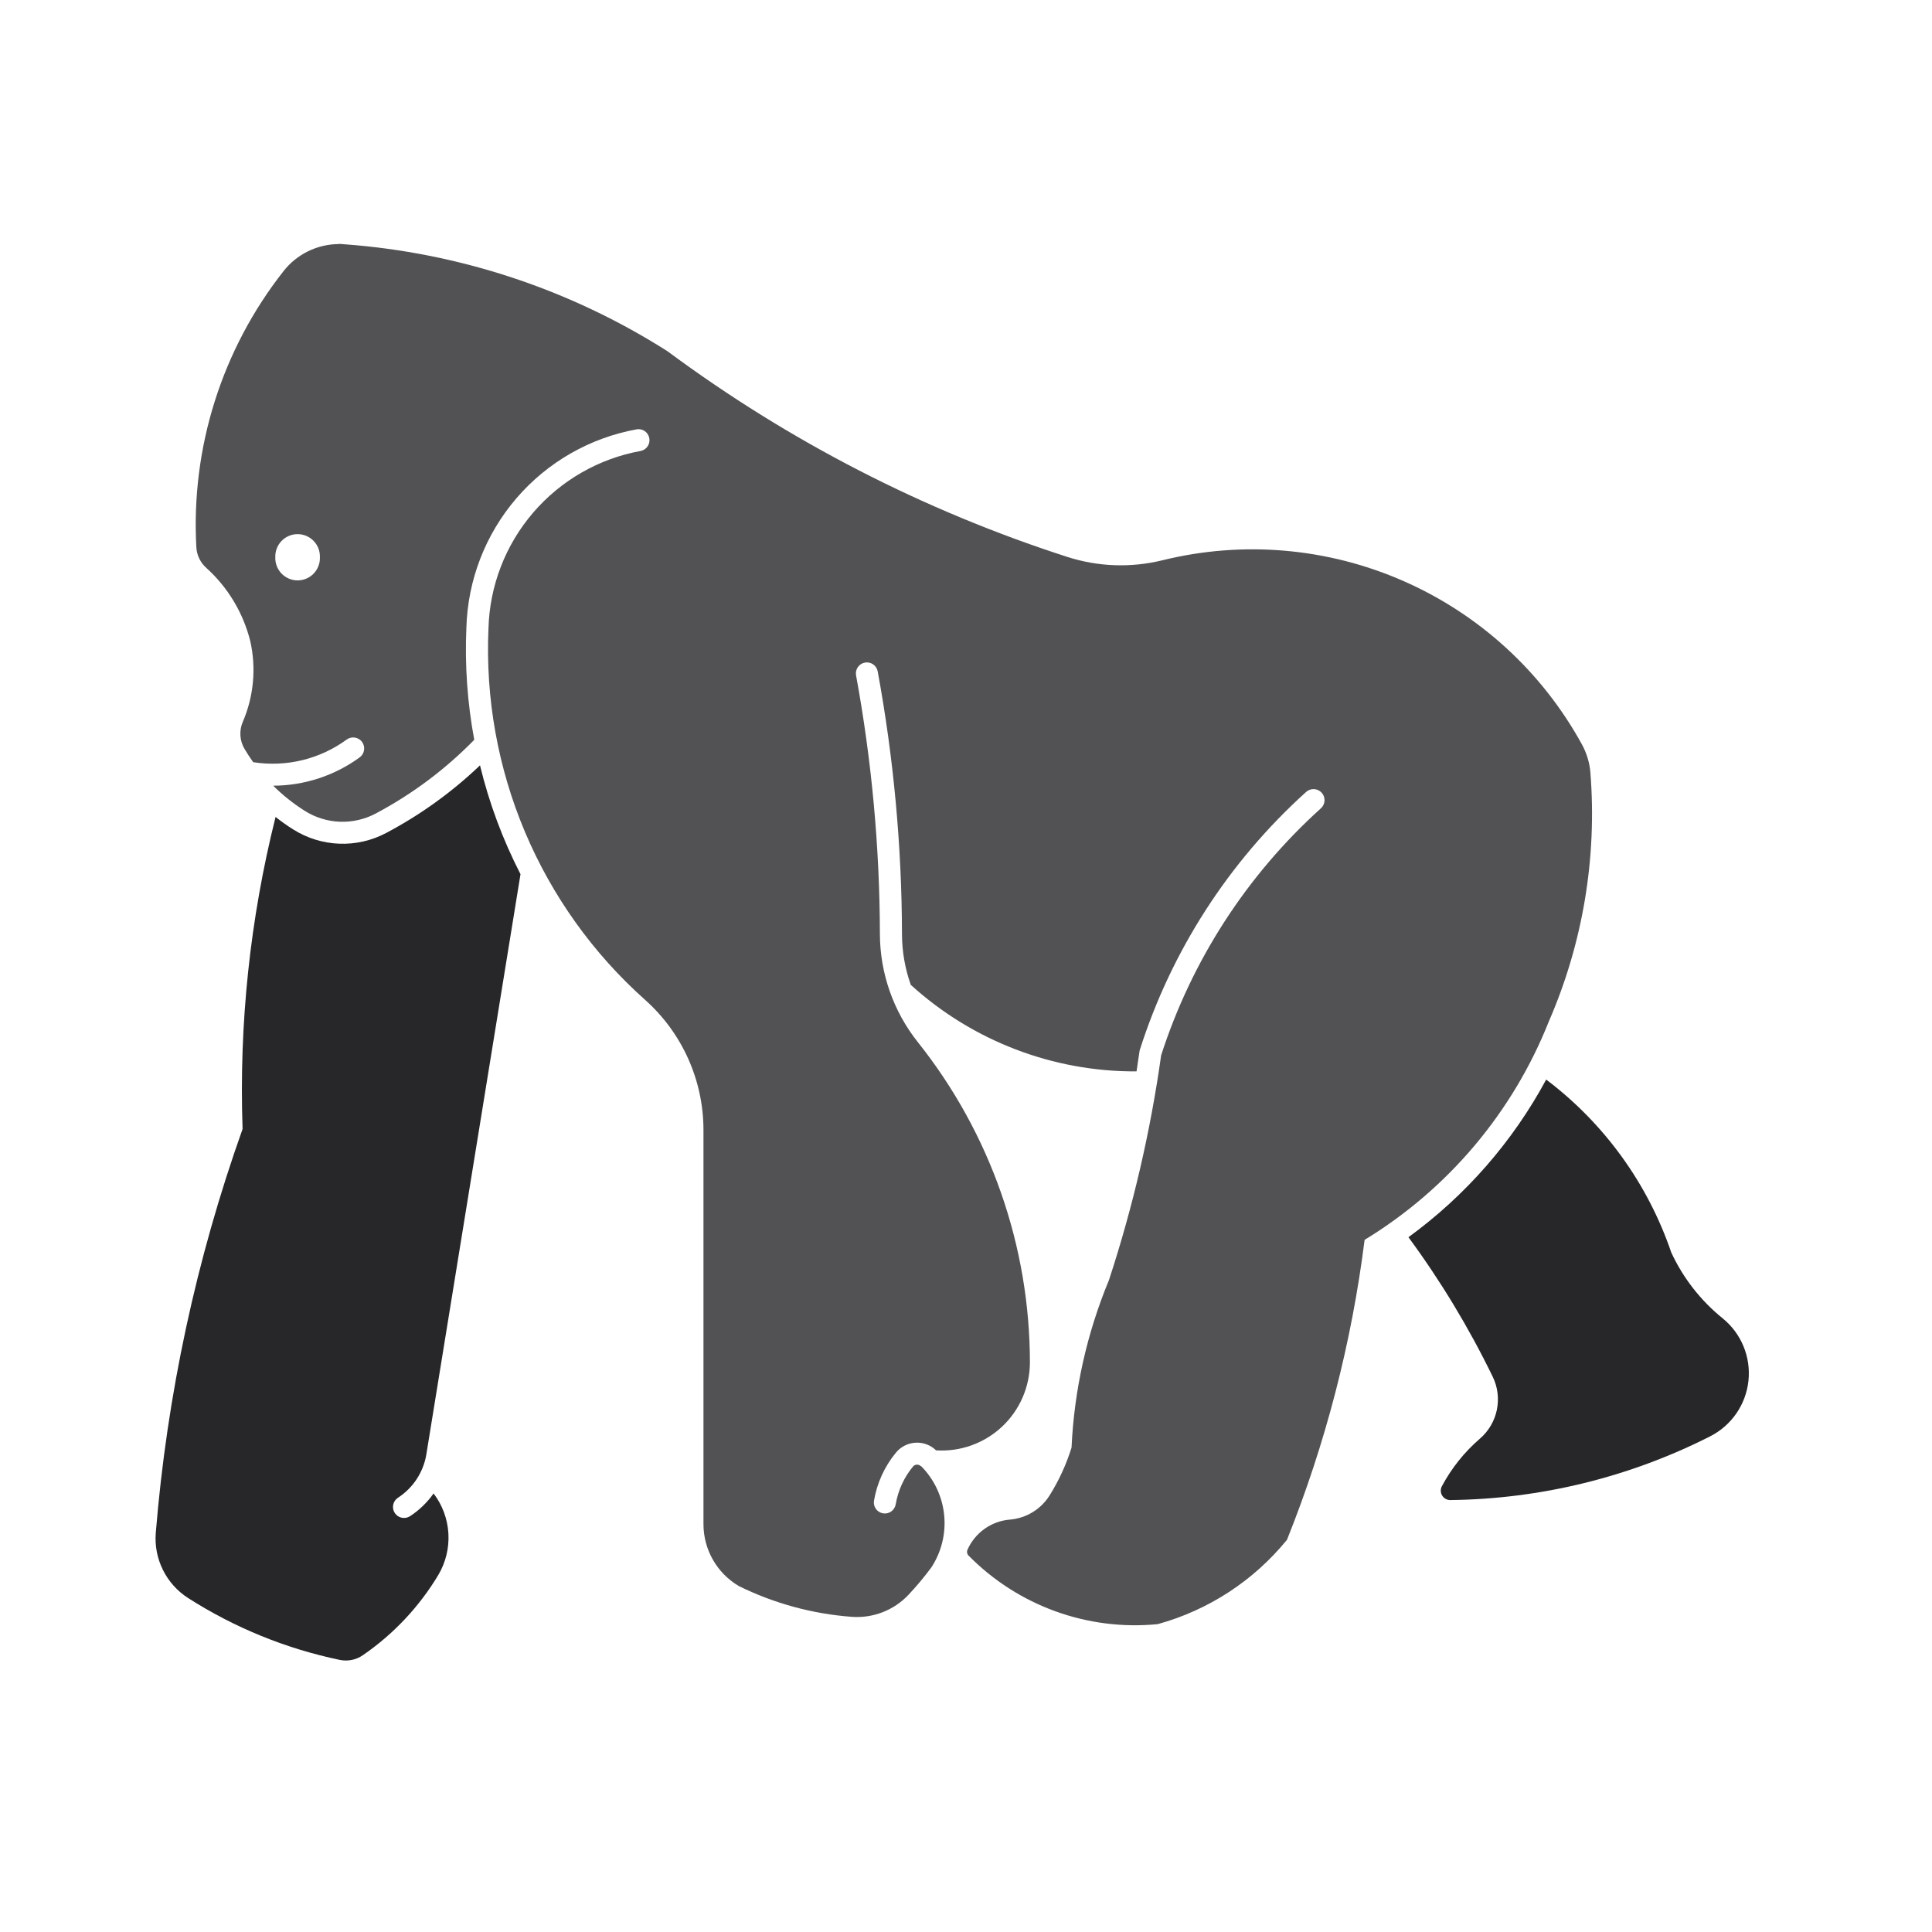 <svg width="88" height="88" viewBox="0 0 88 88" fill="none" xmlns="http://www.w3.org/2000/svg">
<path d="M15.432 11.117C14.45 11.122 13.523 11.575 12.916 12.348C10.107 15.918 8.694 20.39 8.943 24.926C8.963 25.284 9.124 25.62 9.39 25.86C10.376 26.747 11.075 27.909 11.398 29.196C11.677 30.43 11.558 31.72 11.058 32.882C10.886 33.282 10.917 33.741 11.14 34.116C11.262 34.321 11.393 34.522 11.532 34.716C13.032 34.953 14.566 34.582 15.792 33.685C16.016 33.523 16.328 33.572 16.491 33.794C16.654 34.017 16.607 34.33 16.386 34.495C15.241 35.331 13.861 35.784 12.443 35.787C12.879 36.22 13.362 36.605 13.882 36.933C14.361 37.236 14.913 37.407 15.479 37.429C16.047 37.45 16.609 37.322 17.111 37.056C18.772 36.176 20.287 35.042 21.602 33.697C21.288 32.015 21.168 30.302 21.243 28.592C21.304 26.422 22.109 24.34 23.524 22.693C24.939 21.047 26.877 19.938 29.013 19.553C29.279 19.515 29.527 19.694 29.575 19.958C29.624 20.222 29.457 20.478 29.195 20.538C27.285 20.883 25.551 21.876 24.285 23.349C23.02 24.823 22.301 26.687 22.249 28.628C22.109 31.8 22.676 34.964 23.91 37.89C25.145 40.816 27.015 43.431 29.385 45.544C31.076 47.052 32.043 49.21 32.042 51.476V69.423C32.042 70.583 32.656 71.655 33.655 72.244C35.264 73.036 37.011 73.512 38.799 73.644C39.767 73.716 40.717 73.346 41.382 72.639C41.753 72.245 42.101 71.828 42.423 71.392C42.884 70.687 43.09 69.844 43.005 69.006C42.921 68.167 42.552 67.382 41.959 66.783H41.943C41.894 66.734 41.827 66.709 41.759 66.713C41.69 66.716 41.627 66.748 41.583 66.802C41.174 67.298 40.903 67.894 40.797 68.528C40.746 68.796 40.491 68.976 40.222 68.931C39.952 68.886 39.768 68.634 39.808 68.364C39.943 67.556 40.288 66.797 40.81 66.164C41.031 65.896 41.354 65.732 41.702 65.713C42.048 65.693 42.388 65.82 42.638 66.062C43.741 66.132 44.825 65.744 45.634 64.99C46.442 64.236 46.904 63.182 46.911 62.076C46.911 56.77 45.112 51.622 41.809 47.471C40.694 46.071 40.084 44.335 40.078 42.545C40.07 38.592 39.706 34.647 38.992 30.758C38.945 30.488 39.125 30.23 39.394 30.18C39.664 30.13 39.923 30.306 39.977 30.575C40.704 34.523 41.074 38.528 41.084 42.542C41.085 43.331 41.221 44.115 41.485 44.859C44.298 47.416 47.968 48.822 51.768 48.8C51.818 48.482 51.864 48.164 51.909 47.846C53.348 43.318 55.965 39.255 59.492 36.072C59.699 35.886 60.016 35.903 60.202 36.109C60.388 36.316 60.371 36.634 60.164 36.819C56.791 39.863 54.281 43.744 52.888 48.069C52.401 51.545 51.605 54.971 50.512 58.306C49.505 60.732 48.928 63.315 48.807 65.939C48.569 66.703 48.233 67.433 47.809 68.112C47.414 68.745 46.743 69.154 46 69.216C45.583 69.249 45.182 69.396 44.842 69.639C44.501 69.882 44.232 70.213 44.064 70.597C44.028 70.69 44.052 70.796 44.126 70.864C46.379 73.146 49.54 74.29 52.731 73.978C55.046 73.34 57.104 71.998 58.62 70.136C60.378 65.752 61.566 61.161 62.156 56.474C65.959 54.157 68.905 50.664 70.548 46.524C72.097 42.96 72.747 39.071 72.441 35.197C72.405 34.742 72.271 34.299 72.05 33.898C70.234 30.593 67.377 27.979 63.923 26.464C60.47 24.948 56.612 24.616 52.95 25.519C51.517 25.871 50.015 25.818 48.611 25.365C42.074 23.257 35.926 20.095 30.409 16.002C25.976 13.182 20.911 11.506 15.67 11.125C15.589 11.116 15.507 11.11 15.425 11.106L15.432 11.117ZM13.562 24.329C13.837 24.331 14.1 24.444 14.29 24.643C14.48 24.841 14.581 25.108 14.571 25.384C14.581 25.659 14.478 25.927 14.287 26.125C14.096 26.324 13.832 26.436 13.555 26.436C13.28 26.436 13.016 26.324 12.824 26.125C12.633 25.927 12.53 25.659 12.54 25.384C12.53 25.106 12.633 24.837 12.826 24.638C13.019 24.439 13.285 24.327 13.562 24.329Z" fill="#27272A" fill-opacity="0.8"/>
<path d="M13.353 37.779C13.076 37.604 12.809 37.414 12.552 37.211C11.389 41.856 10.883 46.641 11.049 51.425C8.937 57.357 7.608 63.539 7.096 69.815C7.048 70.399 7.161 70.984 7.421 71.508C7.681 72.032 8.079 72.476 8.572 72.791C10.684 74.141 13.023 75.094 15.476 75.606C15.839 75.681 16.218 75.606 16.524 75.395C17.919 74.437 19.093 73.19 19.964 71.739C20.302 71.169 20.462 70.511 20.424 69.849C20.386 69.187 20.151 68.552 19.749 68.025C19.457 68.44 19.088 68.794 18.662 69.069C18.429 69.21 18.127 69.14 17.98 68.912C17.832 68.684 17.894 68.38 18.118 68.226C18.802 67.785 19.271 67.08 19.414 66.279L23.708 39.818C22.899 38.244 22.28 36.58 21.863 34.861C20.587 36.079 19.148 37.116 17.587 37.942C16.931 38.29 16.193 38.458 15.45 38.429C14.707 38.401 13.985 38.177 13.356 37.78L13.353 37.779Z" fill="#27272A"/>
<path d="M66.062 68.326C65.91 68.328 65.769 68.25 65.689 68.121C65.61 67.991 65.605 67.829 65.676 67.695C66.115 66.872 66.703 66.137 67.41 65.527C67.804 65.187 68.075 64.726 68.18 64.216C68.285 63.705 68.219 63.175 67.991 62.707C66.907 60.476 65.623 58.35 64.153 56.353C66.755 54.459 68.899 52.006 70.427 49.173C73.072 51.169 75.056 53.913 76.124 57.049C76.664 58.214 77.464 59.24 78.463 60.047C79.312 60.734 79.755 61.804 79.64 62.89C79.525 63.976 78.868 64.93 77.894 65.424C74.225 67.284 70.178 68.277 66.064 68.326L66.062 68.326Z" fill="#27272A"/>
</svg>
